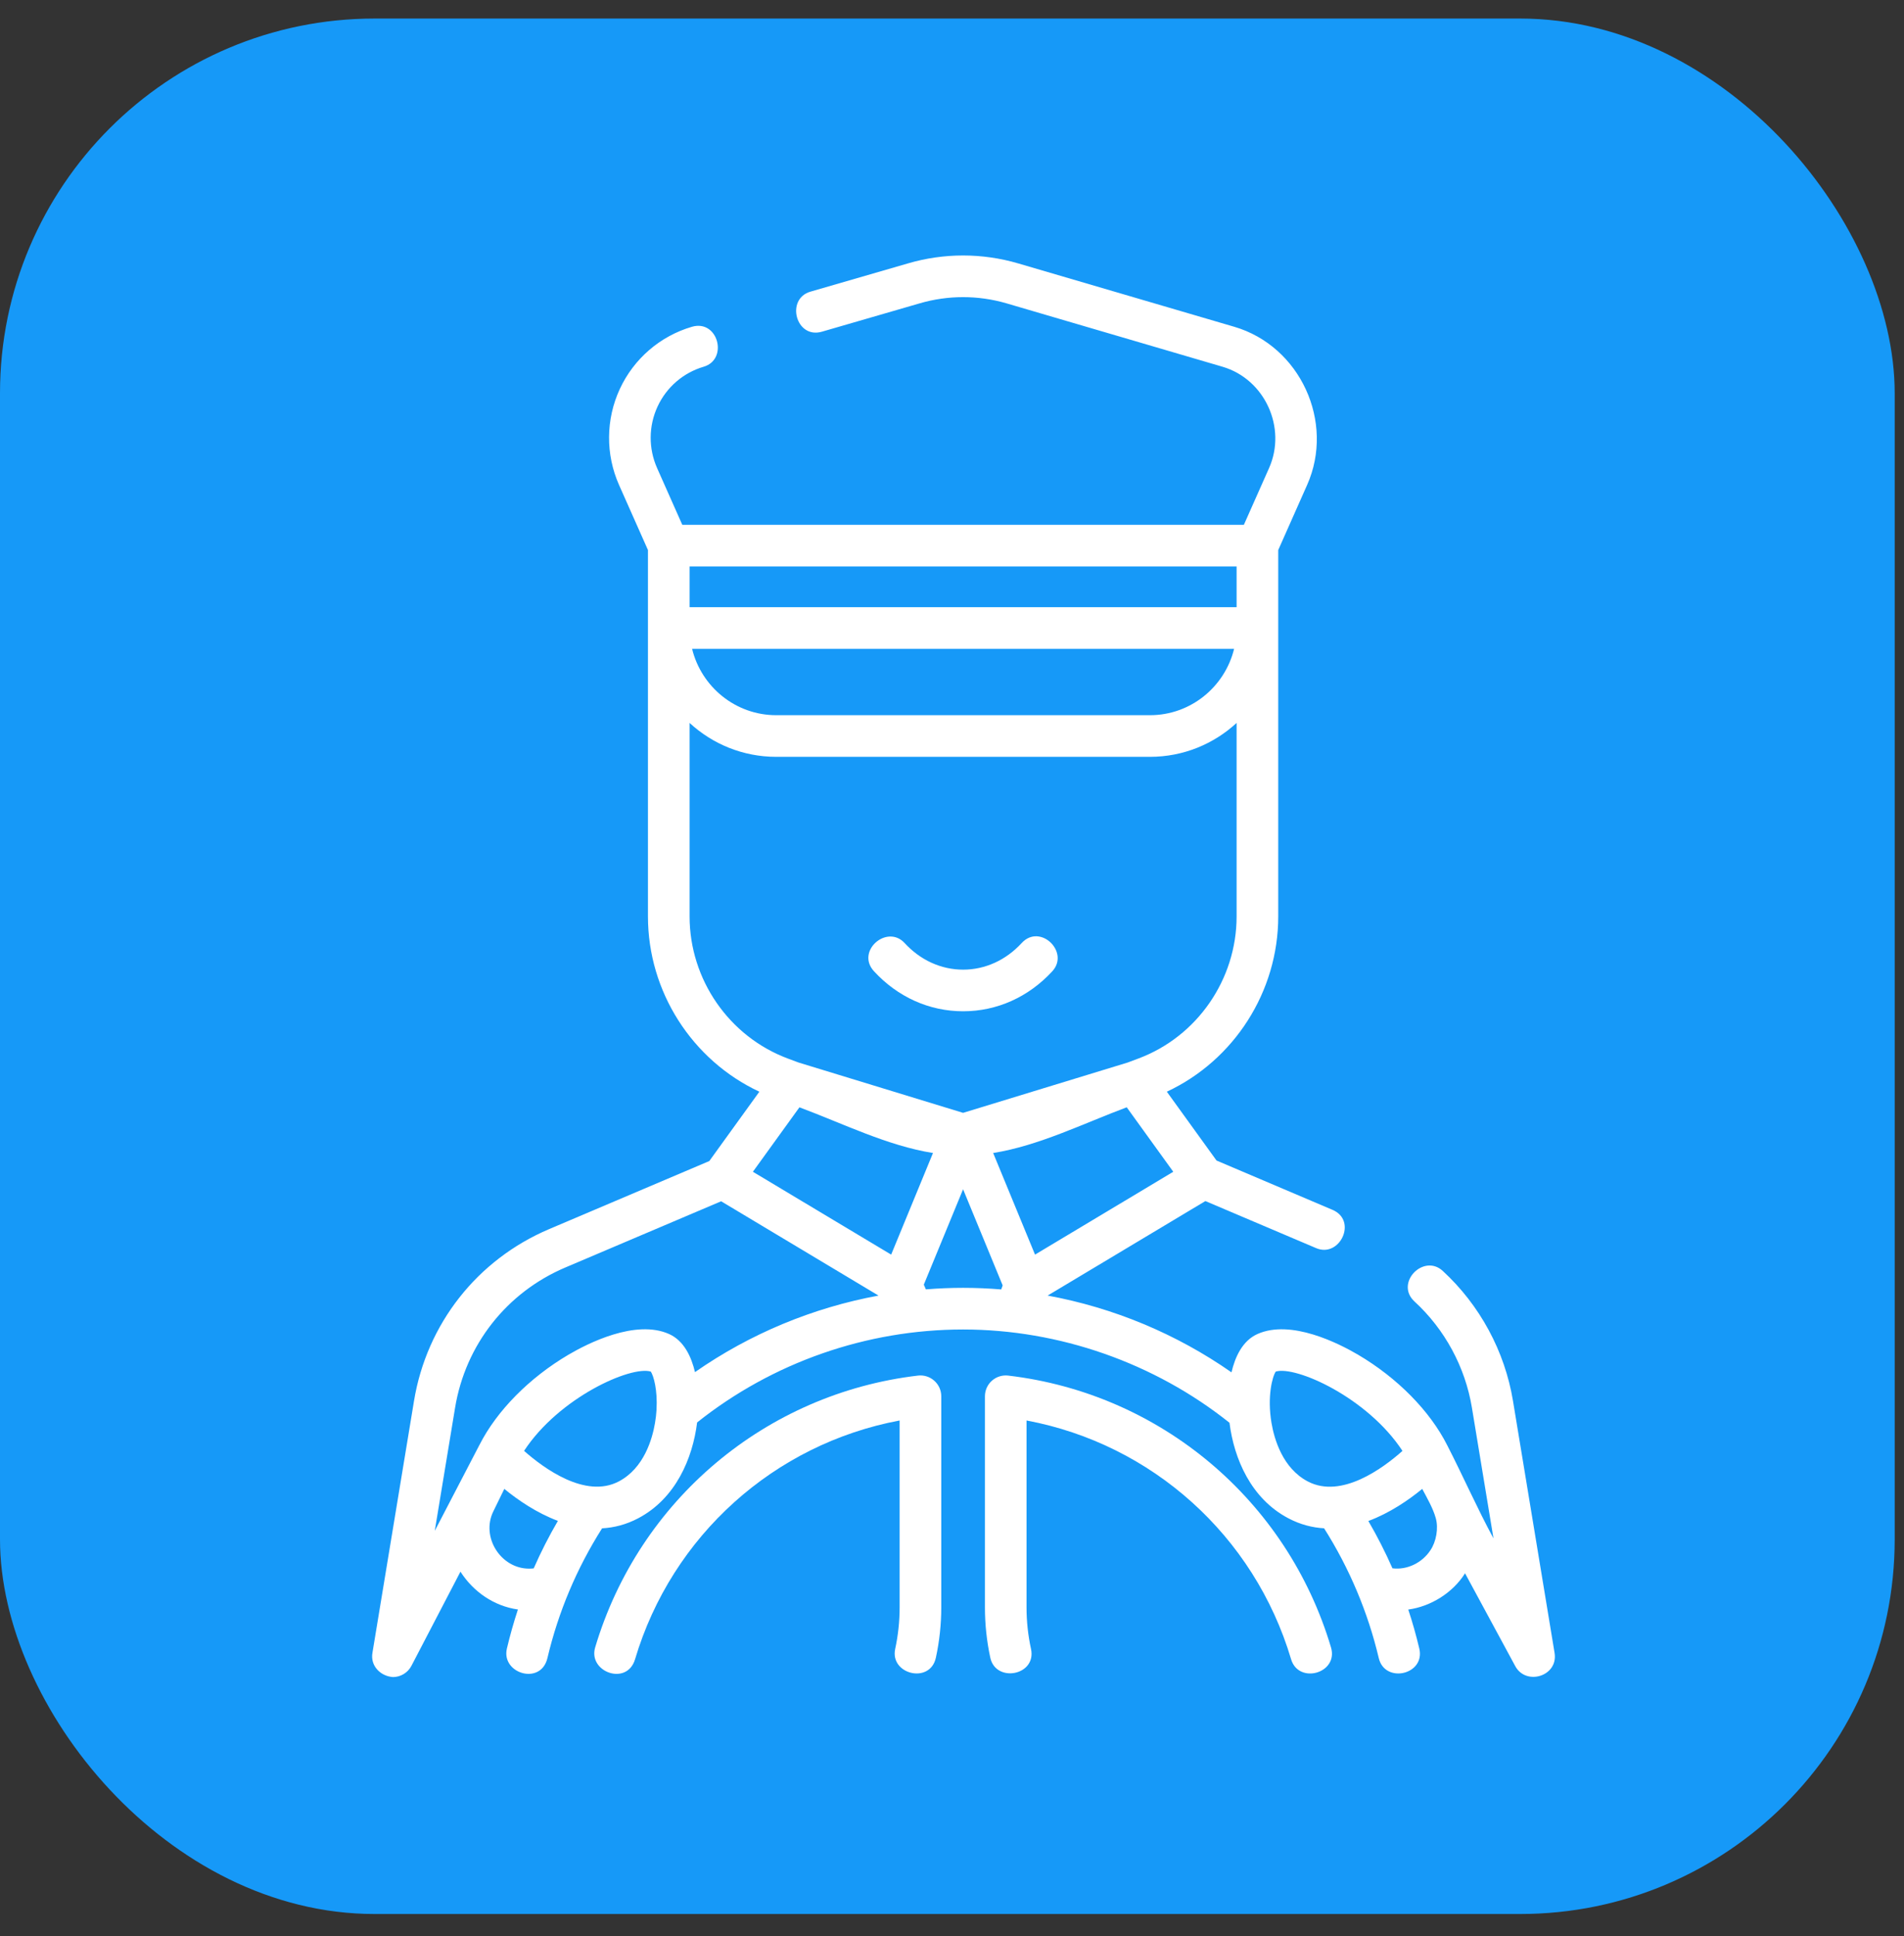 <svg width="61" height="62" viewBox="0 0 61 62" fill="none" xmlns="http://www.w3.org/2000/svg">
<rect x="0" y="0" width="61" height="62" fill="#333333" stroke="none"/>
<rect y="0.594" width="60.702" height="60.702" rx="12" fill="#1699F8"/>
<path d="M49.805 52.933L48.473 44.865C48.21 43.272 47.41 41.793 46.221 40.7C45.607 40.135 44.676 41.092 45.319 41.682C46.29 42.574 46.943 43.781 47.157 45.082L47.848 49.267C47.318 48.287 46.874 47.274 46.365 46.283C45.81 45.184 44.77 44.128 43.511 43.386C42.9 43.026 41.362 42.241 40.286 42.722C39.803 42.938 39.568 43.461 39.454 43.949C37.689 42.716 35.676 41.879 33.564 41.491L38.618 38.464L42.168 39.972C42.924 40.293 43.501 39.089 42.69 38.745L38.975 37.166L37.383 34.962C39.536 33.957 40.952 31.76 40.952 29.349V20.112V17.615L41.878 15.529C42.772 13.515 41.655 11.084 39.543 10.465L32.626 8.437C31.468 8.097 30.243 8.097 29.087 8.436L25.963 9.341C25.162 9.574 25.497 10.866 26.334 10.622L29.46 9.716C30.373 9.449 31.337 9.449 32.251 9.716L39.167 11.745C40.524 12.143 41.231 13.699 40.659 14.988L39.851 16.807H21.859L21.051 14.988C20.773 14.36 20.778 13.642 21.067 13.019C21.354 12.4 21.892 11.936 22.543 11.745C23.344 11.51 23.005 10.22 22.168 10.465C21.147 10.764 20.305 11.491 19.857 12.458C19.407 13.43 19.398 14.55 19.832 15.529L20.759 17.615V20.112V29.349C20.759 31.76 22.175 33.957 24.328 34.962L22.724 37.183L17.589 39.364C15.288 40.342 13.671 42.398 13.264 44.864L11.934 52.921C11.854 53.344 12.186 53.681 12.591 53.708C12.837 53.708 13.068 53.566 13.181 53.349L14.752 50.333C15.164 50.977 15.827 51.436 16.593 51.544C16.458 51.954 16.34 52.371 16.24 52.794C16.05 53.594 17.328 53.986 17.538 53.101C17.887 51.624 18.476 50.228 19.289 48.945C19.672 48.924 20.062 48.826 20.448 48.622C21.648 47.99 22.191 46.705 22.334 45.554C24.747 43.633 27.761 42.577 30.855 42.577C33.931 42.577 36.985 43.645 39.39 45.564C39.535 46.713 40.078 47.992 41.274 48.622C41.656 48.824 42.042 48.922 42.421 48.944C43.23 50.22 43.825 51.63 44.173 53.101C44.368 53.928 45.67 53.635 45.471 52.794C45.371 52.372 45.253 51.955 45.118 51.546C45.842 51.447 46.546 51.008 46.937 50.385L48.546 53.359C48.89 53.996 49.929 53.681 49.805 52.933ZM33.16 40.179C32.713 39.094 32.266 38.01 31.819 36.925C33.28 36.693 34.72 35.975 36.098 35.461L37.589 37.526L33.16 40.179ZM39.618 18.14V19.445H22.093V18.14H39.618ZM39.538 20.779C39.24 21.998 38.145 22.904 36.843 22.904H24.868C23.566 22.904 22.471 21.998 22.173 20.779H39.538ZM22.093 29.349V23.152C22.824 23.826 23.799 24.238 24.868 24.238H36.843C37.912 24.238 38.886 23.826 39.618 23.152V29.349C39.618 31.369 38.352 33.198 36.469 33.9L36.127 34.028L30.855 35.639L25.583 34.027L25.242 33.9C23.358 33.198 22.093 31.369 22.093 29.349ZM25.612 35.462C26.991 35.975 28.43 36.693 29.891 36.925C29.445 38.01 28.998 39.094 28.551 40.179L24.121 37.526L25.612 35.462ZM18.111 40.592L23.104 38.471L28.146 41.491C26.039 41.879 24.029 42.713 22.266 43.942C22.151 43.456 21.917 42.938 21.436 42.722C20.359 42.241 18.822 43.026 18.21 43.386C16.956 44.126 15.918 45.177 15.362 46.272C15.361 46.273 15.361 46.274 15.36 46.275L13.929 49.025L14.58 45.082C14.912 43.068 16.232 41.39 18.111 40.592ZM16.951 50.236C16.043 50.236 15.403 49.225 15.804 48.404L16.157 47.682C16.588 48.035 17.189 48.45 17.874 48.706C17.586 49.199 17.327 49.707 17.099 50.227C17.05 50.233 17.001 50.236 16.951 50.236ZM19.826 47.442C18.755 48.007 17.412 47.014 16.79 46.464C17.913 44.752 20.212 43.732 20.85 43.925C20.939 44.056 21.071 44.515 21.033 45.148C21.033 45.151 21.033 45.154 21.033 45.157C21.025 45.288 21.01 45.426 20.985 45.57C20.898 46.087 20.631 47.018 19.826 47.442ZM29.663 41.292L29.597 41.141L30.855 38.087L31.508 39.671L32.123 41.165L32.077 41.294C31.671 41.261 31.264 41.243 30.855 41.243C30.456 41.243 30.059 41.26 29.663 41.292ZM40.736 45.57C40.593 44.722 40.764 44.084 40.872 43.925C41.51 43.731 43.81 44.753 44.932 46.465C44.313 47.016 42.974 48.011 41.896 47.442C41.091 47.018 40.824 46.087 40.736 45.57ZM45.825 49.65C45.565 50.045 45.084 50.286 44.611 50.225C44.383 49.707 44.125 49.201 43.839 48.71C44.527 48.454 45.132 48.037 45.565 47.682C45.718 47.97 45.909 48.297 45.998 48.615C46.092 48.943 46.012 49.378 45.825 49.65Z" fill="white"/>
<path d="M29.932 44.218C29.79 44.091 29.601 44.031 29.411 44.053C24.533 44.626 20.473 48.042 19.068 52.757C18.833 53.546 20.088 54.004 20.346 53.137C21.527 49.176 24.809 46.243 28.822 45.491V51.478C28.822 51.924 28.774 52.371 28.68 52.806C28.503 53.621 29.798 53.941 29.983 53.089C30.098 52.561 30.156 52.019 30.156 51.478V44.716C30.156 44.525 30.075 44.344 29.932 44.218Z" fill="white"/>
<path d="M32.299 44.053C32.11 44.031 31.921 44.091 31.778 44.218C31.636 44.344 31.555 44.525 31.555 44.716V51.478C31.555 52.019 31.613 52.561 31.727 53.089C31.904 53.904 33.216 53.658 33.031 52.806C32.936 52.371 32.888 51.924 32.888 51.478V45.491C36.902 46.243 40.184 49.176 41.364 53.138C41.606 53.95 42.889 53.586 42.642 52.757C41.238 48.042 37.178 44.626 32.299 44.053Z" fill="white"/>
<path d="M30.857 32.386C31.939 32.386 32.954 31.931 33.714 31.104C34.279 30.49 33.322 29.559 32.732 30.201C32.227 30.75 31.561 31.053 30.857 31.053C30.152 31.053 29.487 30.75 28.982 30.201C28.417 29.587 27.409 30.462 28 31.104C28.76 31.931 29.775 32.386 30.857 32.386Z" fill="white"/>
</svg>
